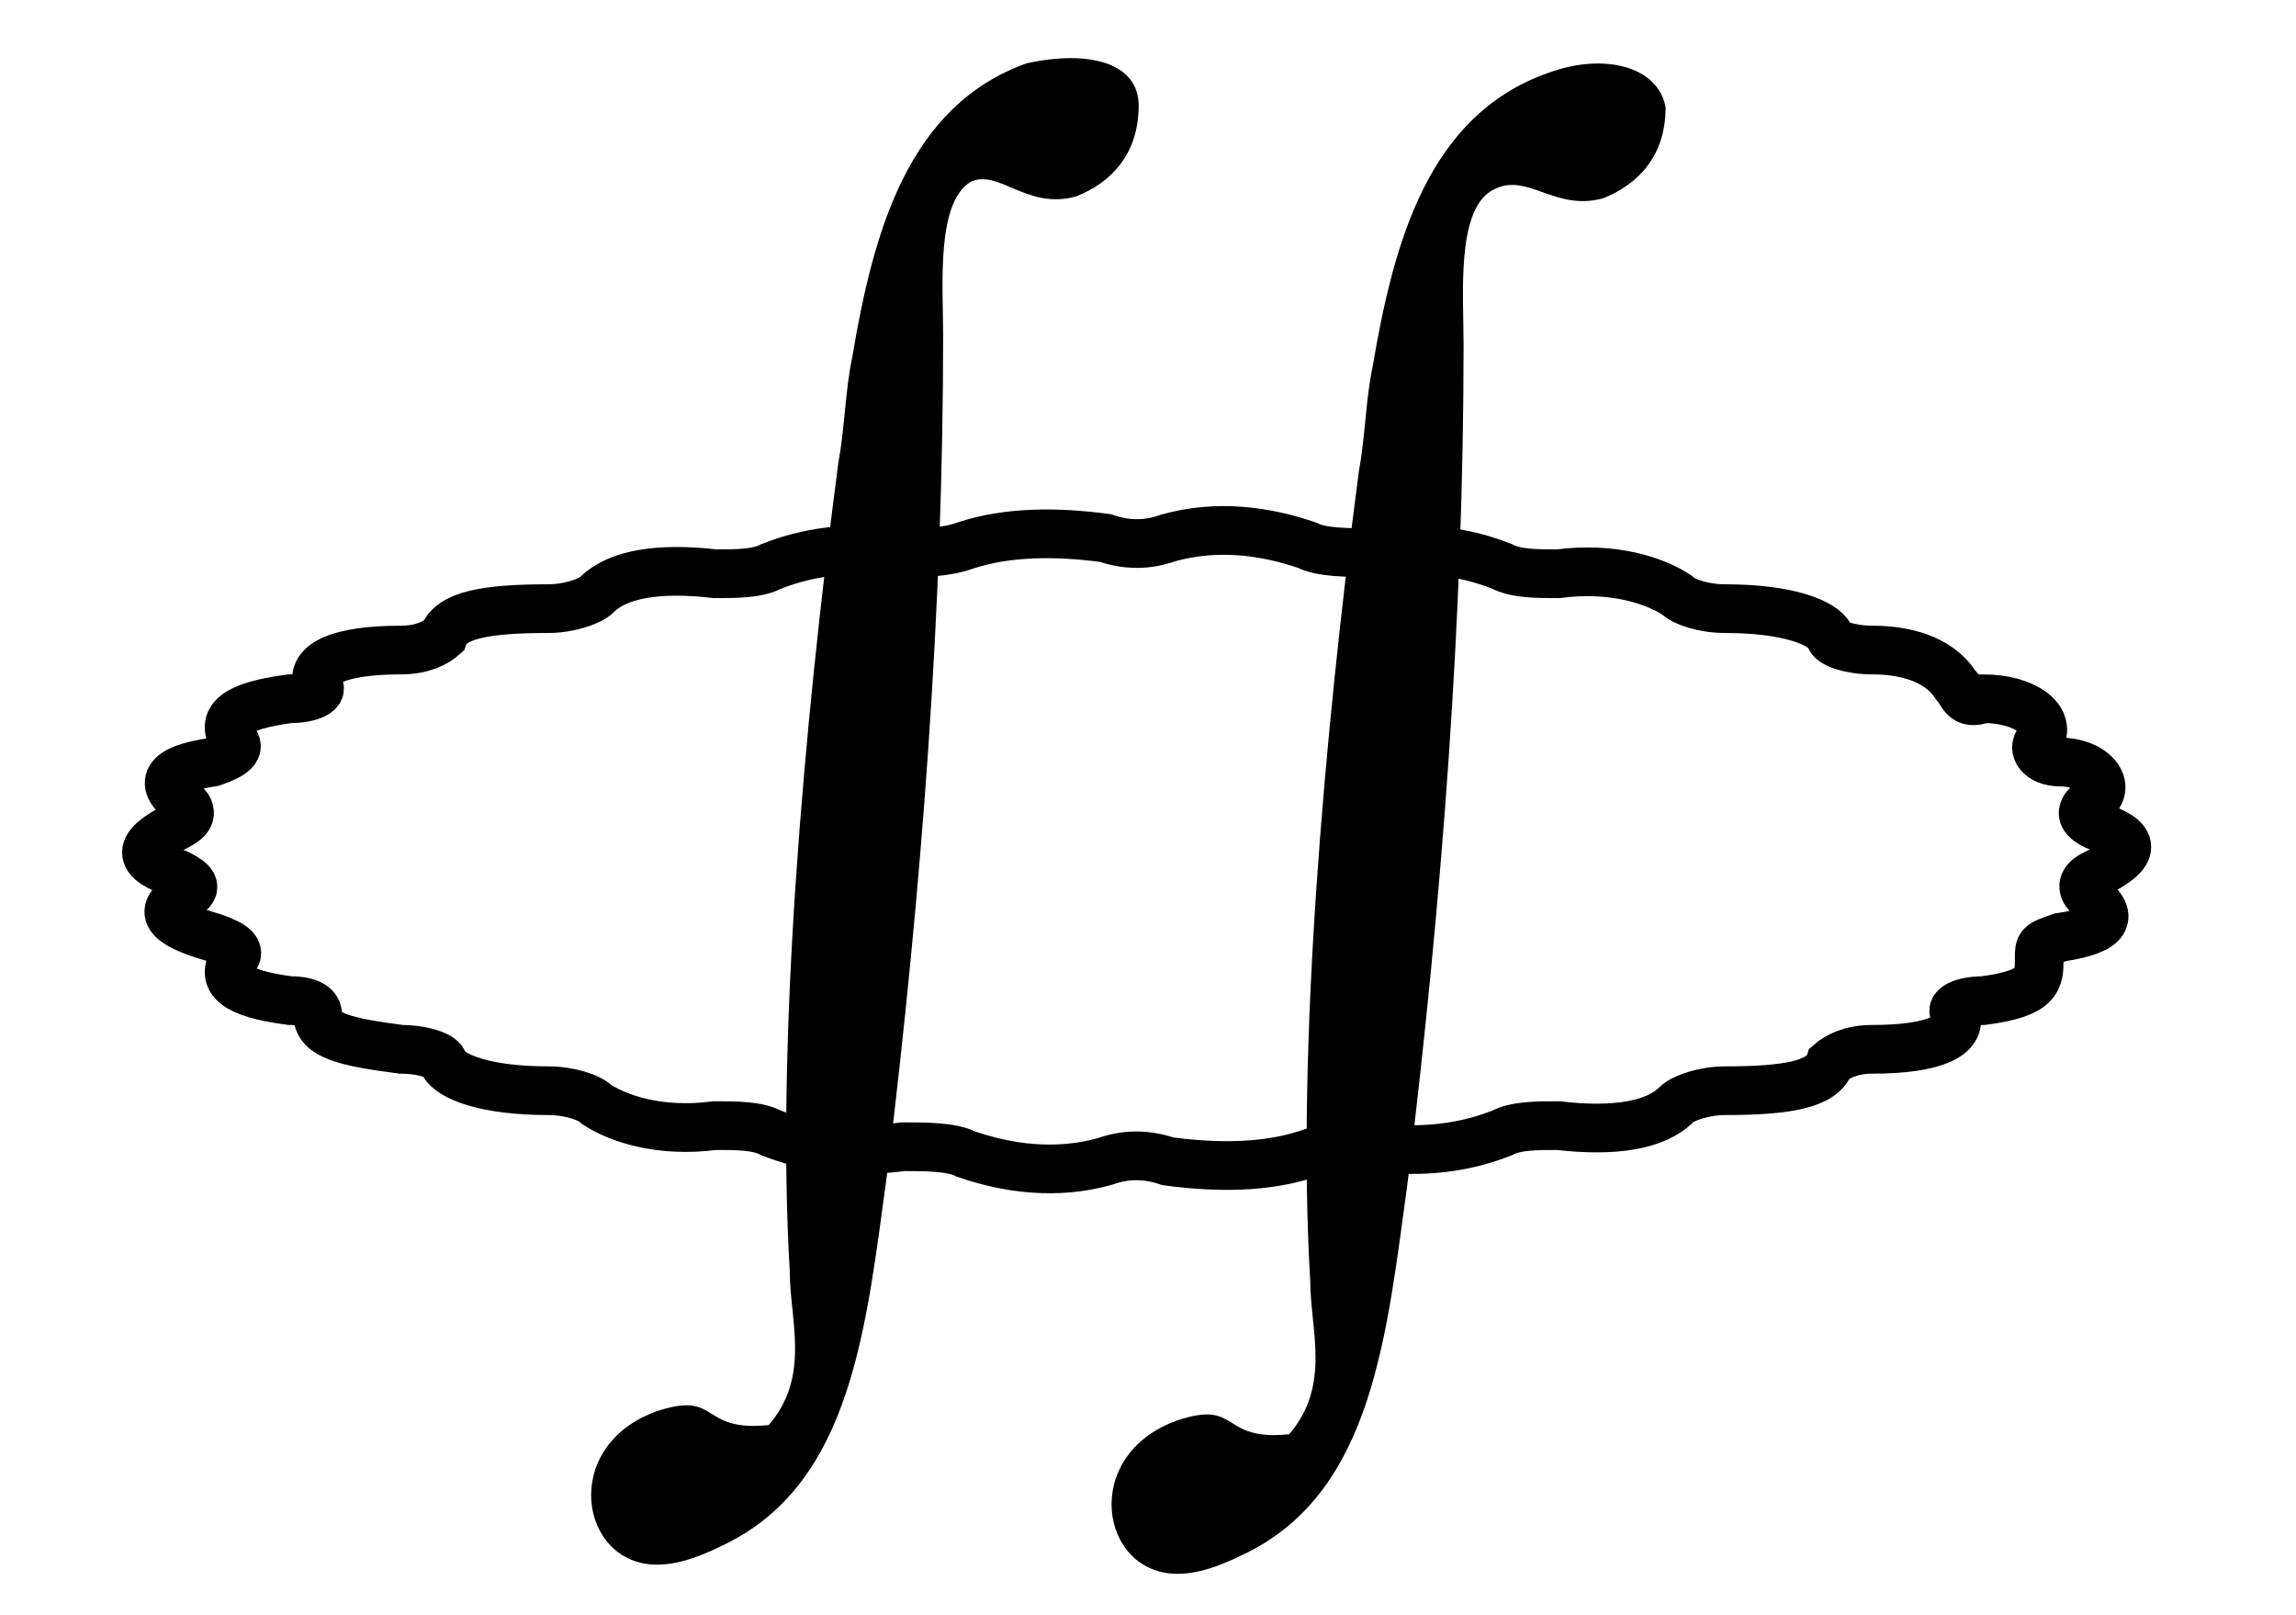 <?xml version="1.0" encoding="utf-8"?>
<!-- Generator: Adobe Illustrator 22.1.0, SVG Export Plug-In . SVG Version: 6.00 Build 0)  -->
<svg version="1.1" id="图层_1" xmlns="http://www.w3.org/2000/svg" xmlns:xlink="http://www.w3.org/1999/xlink" x="0px" y="0px"
	 viewBox="0 0 283 199" style="enable-background:new 0 0 283 199;" xml:space="preserve">
<style type="text/css">
	.st0{fill:none;stroke:#000000;stroke-width:6;}
</style>
<g id="Page-1_2_" transform="translate(0.749, 0)">
	<path id="Stroke-1_1_" class="st0" d="M256.6,110.3c3.4,2.6,2.6,4.3-3.4,5.2c-2.6,0.9-2.6,0.9-2.6,2.6c0,2.6,0,4.3-6.9,5.2
		c-2.6,0-4.3,0.9-3.4,1.7c0.9,2.6-2.6,4.3-10.3,4.3c-2.6,0-4.3,0.9-5.2,1.7c-0.9,2.6-5.2,3.4-12.9,3.4c-2.6,0-5.2,0.9-6,1.7
		c-2.6,2.6-7.7,3.4-14.6,2.6c-2.6,0-5.2,0-6.9,0.9c-4.3,1.7-9.5,2.6-16.3,1.7c-2.6,0-5.2,0-7.7,0.9c-5.2,1.7-11.2,1.7-17.2,0.9
		c-2.6-0.9-5.2-0.9-7.7,0c-6,1.7-12,0.9-17.2-0.9c-1.7-0.9-5.2-0.9-7.7-0.9c-6.9,0.9-12,0-16.3-1.7c-1.7-0.9-4.3-0.9-6.9-0.9
		c-6.9,0.9-12-0.9-14.6-2.6c-0.9-0.9-3.4-1.7-6-1.7c-7.7,0-12-1.7-12.9-3.4c0-0.9-2.6-1.7-5.2-1.7c-6.9-0.9-10.3-1.7-10.3-4.3
		c0-0.9-0.9-1.7-3.4-1.7c-6.9-0.9-8.6-2.6-6.9-5.2c0.9-0.9,0-1.7-2.6-2.6c-6-1.7-6.9-3.4-3.4-5.2c1.7-0.9,0.9-1.7-0.9-2.6
		c-5.2-1.7-5.2-3.4,0-6c1.7-0.9,1.7-1.7,0.9-2.6c-3.4-2.6-2.6-4.3,3.4-5.2c2.6-0.9,3.4-1.7,2.6-2.6c-1.7-2.6,0-4.3,6.9-5.2
		c2.6,0,4.3-0.9,3.4-1.7c-0.9-2.6,2.6-4.3,10.3-4.3c2.6,0,4.3-0.9,5.2-1.7c0.9-2.6,5.2-3.4,12.9-3.4c2.6,0,5.2-0.9,6-1.7
		c2.6-2.6,7.7-3.4,14.6-2.6c2.6,0,5.2,0,6.9-0.9c4.3-1.7,9.5-2.6,16.3-1.7c2.6,0,5.2,0,7.7-0.9c5.2-1.7,11.2-1.7,17.2-0.9
		c2.6,0.9,5.2,0.9,7.7,0c6-1.7,12-0.9,17.2,0.9c1.7,0.9,5.2,0.9,7.7,0.9c6.9-0.9,12,0,16.3,1.7c1.7,0.9,4.3,0.9,6.9,0.9
		c6.9-0.9,12,0.9,14.6,2.6c0.9,0.9,3.4,1.7,6,1.7c7.7,0,12,1.7,12.9,3.4c0,0.9,2.6,1.7,5.2,1.7c5.2,0,8.6,1.7,10.3,4.3
		c0.9,0.9,0.9,2.6,3.4,1.7c5.2,0,8.6,2.6,6.9,5.2c-0.9,0.9,0,2.6,2.6,2.6c4.3,0,6.9,3.4,3.4,5.2c-0.9,0.9-0.9,1.7,0.9,2.6
		c5.2,1.7,5.2,3.4,0,6C255.8,108.5,255.8,109.4,256.6,110.3z"/>
	<path id="Fill-3_1_" d="M131.9,24.2c4.3-1.7,7.7-5.2,7.7-11.2c0-5.2-6-6.9-13.8-5.2C111.2,13,106.9,28.5,104.3,44
		c-0.9,4.3-0.9,8.6-1.7,12.9c-4.3,32.7-7.7,71.4-6,99.8c0,6,2.6,12.9-2.6,18.9c-8.6,0.9-6-4.3-13.8-1.7c-12,4.3-9.5,18.9,0,18.9
		c2.6,0,5.2-0.9,8.6-2.6c15.5-7.7,17.2-26.7,19.8-45.6c4.3-35.3,6.9-69.7,6.9-103.3l0,0c0-6-0.9-16.3,3.4-18.9
		C122.4,20.8,125.8,25.9,131.9,24.2"/>
	<g id="Group-7_1_" transform="translate(14.049, 0.231)">
		<path id="Fill-5_1_" d="M175.9,8.8c-14.6,5.2-18.9,20.7-21.5,36.1c-0.9,4.3-0.9,8.6-1.7,12.9c-4.3,32.7-7.7,71.4-6,99.8
			c0,6,2.6,12.9-2.6,18.9c-8.6,0.9-6-4.3-13.8-1.7c-12,4.3-9.5,18.9,0,18.9c2.6,0,5.2-0.9,8.6-2.6c15.5-7.7,17.2-26.7,19.8-45.6
			c4.3-35.3,6.9-69.7,6.9-103.3l0,0c0-6-0.9-16.3,3.4-18.9c4.3-2.6,7.7,2.6,13.8,0.9c4.3-1.7,7.7-5.2,7.7-11.2
			C189.6,7.9,182.8,6.2,175.9,8.8"/>
	</g>
</g>
</svg>
